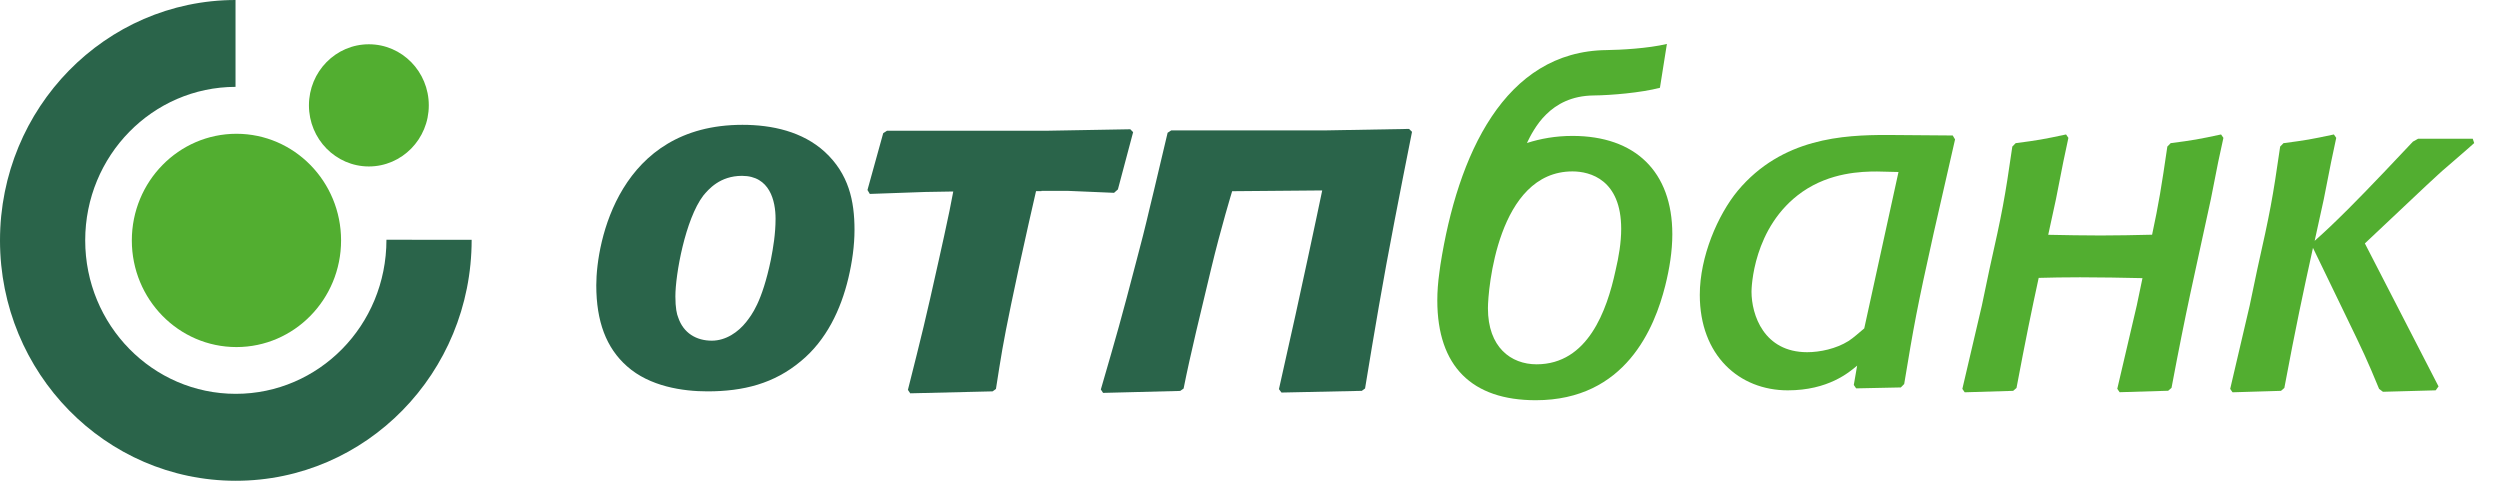 <svg width="156" height="30" viewBox="0 0 156 30" fill="none" xmlns="http://www.w3.org/2000/svg">
<path fill-rule="evenodd" clip-rule="evenodd" d="M0 15.003C0 6.724 6.581 0.011 14.697 0V5.42C9.516 5.43 5.317 9.716 5.317 14.997C5.317 20.289 9.527 24.575 14.713 24.575C19.873 24.575 24.114 20.326 24.114 14.96L29.431 14.965C29.431 23.281 22.84 30 14.713 30C6.591 30 0 23.287 0 15.003Z" fill="#2A644A"/>
<path d="M8.226 15.003C8.226 11.329 11.151 8.348 14.755 8.348C18.358 8.348 21.283 11.329 21.283 15.003C21.283 18.676 18.358 21.657 14.755 21.657C11.146 21.657 8.226 18.676 8.226 15.003Z" fill="#52AE30"/>
<path d="M19.278 6.575C19.278 4.467 20.954 2.763 23.017 2.763C25.086 2.763 26.757 4.472 26.757 6.575C26.757 8.678 25.08 10.387 23.017 10.387C20.954 10.387 19.278 8.678 19.278 6.575Z" fill="#52AE30"/>
<path d="M138.417 10.099L137.957 12.431C136.861 17.51 136.453 19.15 135.503 24.202L135.294 24.383L132.264 24.474L132.118 24.261L133.335 19.059L133.69 17.356C132.39 17.329 131.095 17.303 129.794 17.303C128.781 17.303 128.003 17.319 127.214 17.34C126.77 19.384 126.399 21.184 125.83 24.208L125.621 24.389L122.597 24.479L122.451 24.266L123.668 19.065L124.143 16.797C124.942 13.23 125.093 12.442 125.569 9.146L125.778 8.933C127.172 8.752 127.496 8.694 128.922 8.39L129.068 8.603L128.749 10.105L128.29 12.437L127.809 14.651C128.901 14.673 129.993 14.694 131.084 14.694C132.244 14.694 133.001 14.673 134.291 14.646C134.704 12.713 134.876 11.659 135.242 9.146L135.45 8.933C136.845 8.752 137.174 8.694 138.595 8.39L138.741 8.603L138.417 10.099Z" fill="#52AE30"/>
<path d="M100.807 16.893C101.016 16.009 101.162 15.13 101.162 14.279C101.162 11.212 99.225 10.696 98.123 10.696C93.443 10.696 92.847 18.112 92.847 19.235C92.847 21.668 94.278 22.733 95.887 22.733C99.078 22.728 100.269 19.384 100.807 16.893ZM103.909 17.835C103.251 20.449 101.434 24.974 95.83 24.974C91.865 24.974 89.688 22.877 89.688 18.745C89.688 18.213 89.729 17.617 89.818 16.994C89.834 16.839 89.855 16.685 89.881 16.531C90.957 9.684 93.866 3.189 100.259 3.125C101.115 3.114 102.839 3.024 104.014 2.742L103.58 5.478C102.4 5.787 100.525 5.947 99.433 5.957C98.076 5.973 97.135 6.495 96.488 7.134C96.164 7.448 95.918 7.789 95.72 8.108C95.527 8.417 95.386 8.704 95.281 8.923C96.133 8.651 97.067 8.481 98.123 8.481C102.029 8.481 104.353 10.701 104.353 14.619C104.353 15.679 104.176 16.77 103.909 17.835Z" fill="#52AE30"/>
<path fill-rule="evenodd" clip-rule="evenodd" d="M116.329 20.492C116 20.763 115.677 21.067 115.348 21.279C114.575 21.764 113.567 21.977 112.767 21.977C110.067 21.977 109.294 19.65 109.294 18.197C109.294 18.043 109.352 14.146 112.47 11.968C114.219 10.759 116.147 10.701 117.129 10.701C117.573 10.701 118.022 10.733 118.466 10.733L116.329 20.492ZM121.996 8.699L121.85 8.454L117.755 8.422C115.029 8.422 111.201 8.603 108.438 11.899C107.189 13.411 106.067 16.014 106.067 18.399C106.067 22.179 108.526 24.357 111.556 24.357C114.078 24.357 115.384 23.239 115.886 22.813L115.677 24.021L115.823 24.234L118.612 24.176L118.821 23.963C119.416 20.364 119.62 19.214 120.659 14.556L121.996 8.699Z" fill="#52AE30"/>
<path fill-rule="evenodd" clip-rule="evenodd" d="M48.103 16.206C47.544 18.884 46.891 19.666 46.567 20.087C46.066 20.721 45.298 21.258 44.416 21.258C43.444 21.258 42.645 20.779 42.321 19.815C42.232 19.608 42.144 19.214 42.144 18.495C42.144 17.111 42.765 13.682 43.883 12.208C44.207 11.819 44.917 10.973 46.301 10.973C48.04 10.973 48.395 12.538 48.395 13.65C48.395 14.582 48.249 15.455 48.103 16.206ZM52.939 17.351C53.174 16.36 53.321 15.333 53.321 14.342C53.321 12.538 52.965 10.855 51.461 9.471C50.072 8.209 48.186 7.789 46.327 7.789C38.655 7.789 37.208 15.04 37.208 17.803C37.208 20.06 37.829 21.711 39.125 22.855C40.54 24.117 42.608 24.421 44.144 24.421C46.385 24.421 48.306 23.941 49.988 22.525C51.555 21.232 52.469 19.331 52.939 17.351Z" fill="#2A644A"/>
<path d="M64.988 11.925H64.649C64.372 13.123 64.059 14.513 63.573 16.728L63.098 18.969C62.565 21.546 62.476 22.179 62.147 24.271L61.938 24.421L56.799 24.543L56.653 24.33C57.546 20.784 57.723 20.092 58.585 16.211L58.914 14.726C59.181 13.501 59.348 12.703 59.483 11.952H59.322L57.723 11.979L54.276 12.101L54.13 11.856L55.112 8.311L55.352 8.156H65.422L70.53 8.066L70.707 8.247L69.757 11.819L69.517 12.032L66.608 11.909H64.988V11.925Z" fill="#2A644A"/>
<path d="M82.506 11.883L76.886 11.931C76.886 11.931 76.186 14.22 75.575 16.77C74.964 19.32 74.27 22.153 73.857 24.245L73.643 24.394L68.832 24.516L68.692 24.303C69.72 20.758 69.924 20.066 70.937 16.185L71.324 14.699C71.648 13.421 71.82 12.607 72.019 11.83L72.859 8.284L73.089 8.135H82.814L87.922 8.044L88.11 8.225C88.11 8.225 87.123 13.15 86.507 16.499C85.891 19.847 85.18 24.24 85.18 24.24L84.977 24.389L79.963 24.495L79.806 24.282C80.6 20.758 81.169 18.176 81.597 16.163C82.031 14.162 82.323 12.745 82.506 11.883Z" fill="#2A644A"/>
<path d="M144.434 15.029C145.139 14.401 145.557 14.007 146.528 13.043C147.568 12.016 150.09 9.354 150.566 8.838L150.889 8.657H154.3L154.389 8.928C154.091 9.2 153.945 9.322 152.759 10.35C152.284 10.744 151.986 11.047 151.422 11.558L147.568 15.189L152.164 24.112L151.986 24.357L148.696 24.447L148.455 24.266C147.682 22.392 147.474 21.966 146.408 19.762L144.329 15.466C143.677 18.442 143.274 20.316 142.543 24.208L142.334 24.389L139.31 24.479L139.164 24.266L140.381 19.065L140.856 16.797C141.655 13.23 141.807 12.442 142.282 9.146L142.491 8.933C143.885 8.752 144.209 8.694 145.635 8.39L145.781 8.603L145.463 10.105L145.003 12.437L144.434 15.029Z" fill="#52AE30"/>
</svg>
